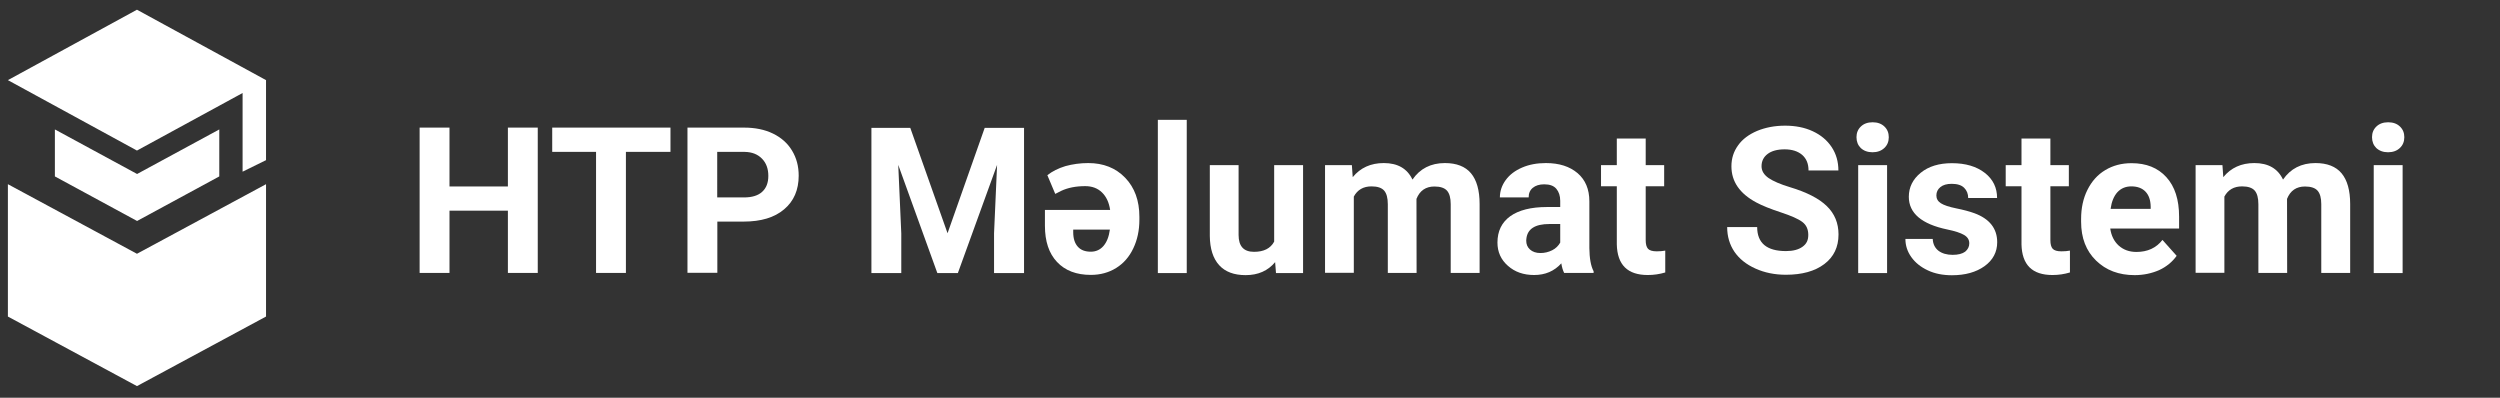 <?xml version="1.0" encoding="utf-8"?>
<!-- Generator: Adobe Illustrator 22.0.1, SVG Export Plug-In . SVG Version: 6.00 Build 0)  -->
<svg version="1.1" id="Capa_1" xmlns="http://www.w3.org/2000/svg" xmlns:xlink="http://www.w3.org/1999/xlink" x="0px" y="0px"
	 viewBox="0 0 2059 327.6" style="enable-background:new 0 0 2059 327.6;" xml:space="preserve">
<rect x="0" y="0" width="2059" height="327.6" fill="#333333" stroke="none"/>
<style type="text/css">
	.st0{fill:#FFFFFF;}
</style>
<g>
	<polygon class="st0" points="219.1,151.7 219.1,260.7 112.8,318 6.5,260.7 6.5,151.7 112.8,209 	"/>
</g>
<g>
	<path class="st0" d="M45.2,106.6v38.7l67.7,36.7l67.7-36.7v-38.7l-67.7,36.7L45.2,106.6z M112.8,8L6.5,66l106.3,58l87-47.4v64.8
		l19.3-9.5V66L112.8,8z"/>
</g>
<g>
	<path class="st0" d="M442.9,224.8h-24.6v-51.3h-48.1v51.3h-24.6V105.1h24.6v48.5h48.1v-48.5h24.6V224.8z"/>
	<path class="st0" d="M552.1,125.1h-36.6v99.7h-24.6v-99.7h-36.1v-20h97.4V125.1z"/>
	<path class="st0" d="M590.8,182.6v42.1h-24.6V105.1h46.7c9,0,16.9,1.6,23.7,4.9c6.8,3.3,12.1,8,15.7,14c3.7,6.1,5.5,12.9,5.5,20.7
		c0,11.7-4,21-12,27.7c-8,6.8-19.1,10.1-33.3,10.1H590.8z M590.8,162.6h22c6.5,0,11.5-1.5,14.9-4.6c3.4-3.1,5.1-7.4,5.1-13.1
		c0-5.9-1.7-10.6-5.2-14.2c-3.5-3.6-8.2-5.5-14.3-5.6h-22.6V162.6z"/>
	<path class="st0" d="M749.7,105.3l30.7,86.8l30.6-86.8h32.4v119.6h-24.7v-32.7l2.5-56.4l-32.3,89.1h-16.9l-32.2-89.1l2.5,56.4v32.7
		h-24.6V105.3H749.7z"/>
	<path class="st0" d="M896.3,134.3c12.4,0,22.6,4,30.4,12.1c7.8,8.1,11.7,18.8,11.7,32.2v2.4c0,8.7-1.7,16.6-5,23.5
		c-3.3,7-8,12.4-14.1,16.2c-6.1,3.8-13.1,5.7-20.9,5.7c-11.8,0-21.1-3.5-27.8-10.6c-6.7-7.1-10-17-10-29.9v-13h53.7
		c-0.9-6.1-3.1-10.9-6.7-14.4c-3.6-3.5-8.2-5.2-13.8-5.2c-7.7,0-14.3,1.3-19.8,3.9l-4.9,2.5l-6.5-15.4c4-3.2,9-5.7,14.9-7.5
		C883.4,135.2,889.6,134.3,896.3,134.3z M898.4,207.3c4.2,0,7.7-1.6,10.4-4.7c2.7-3.1,4.5-7.6,5.3-13.5h-30.2v2.1
		c0,5.3,1.3,9.2,3.8,12C890.2,206,893.8,207.3,898.4,207.3z"/>
	<path class="st0" d="M977.4,224.9h-23.8V98.7h23.8V224.9z"/>
	<path class="st0" d="M1050.2,215.9c-5.9,7.1-14,10.7-24.3,10.7c-9.5,0-16.8-2.7-21.8-8.2c-5-5.5-7.6-13.5-7.7-24.1V136h23.7v57.5
		c0,9.3,4.2,13.9,12.7,13.9c8.1,0,13.6-2.8,16.6-8.4v-63h23.8v88.9h-22.3L1050.2,215.9z"/>
	<path class="st0" d="M1113.4,136l0.7,9.9c6.3-7.7,14.8-11.6,25.6-11.6c11.4,0,19.3,4.5,23.6,13.6c6.2-9,15.1-13.6,26.7-13.6
		c9.6,0,16.8,2.8,21.5,8.4c4.7,5.6,7.1,14.1,7.1,25.3v56.8h-23.8v-56.7c0-5-1-8.7-3-11c-2-2.3-5.5-3.5-10.4-3.5
		c-7.1,0-12.1,3.4-14.8,10.2l0.1,61h-23.7v-56.6c0-5.1-1-8.9-3-11.2c-2-2.3-5.5-3.5-10.4-3.5c-6.7,0-11.6,2.8-14.6,8.4v62.8h-23.7
		V136H1113.4z"/>
	<path class="st0" d="M1288.3,224.9c-1.1-2.1-1.9-4.8-2.4-8c-5.8,6.4-13.2,9.6-22.4,9.6c-8.7,0-15.9-2.5-21.6-7.6
		c-5.7-5-8.6-11.4-8.6-19.1c0-9.4,3.5-16.6,10.5-21.7c7-5,17.1-7.6,30.3-7.6h10.9v-5.1c0-4.1-1.1-7.4-3.2-9.9
		c-2.1-2.5-5.4-3.7-10-3.7c-4,0-7.1,1-9.4,2.9c-2.3,1.9-3.4,4.5-3.4,7.9h-23.7c0-5.1,1.6-9.9,4.8-14.3c3.2-4.4,7.7-7.8,13.5-10.3
		c5.8-2.5,12.3-3.7,19.6-3.7c11,0,19.6,2.8,26.1,8.3c6.4,5.5,9.7,13.2,9.7,23.2v38.5c0.1,8.4,1.2,14.8,3.5,19.1v1.4H1288.3z
		 M1268.7,208.4c3.5,0,6.7-0.8,9.7-2.3s5.1-3.7,6.6-6.3v-15.3h-8.9c-11.9,0-18.2,4.1-19,12.3l-0.1,1.4c0,3,1,5.4,3.1,7.3
		C1262.2,207.4,1265.1,208.4,1268.7,208.4z"/>
	<path class="st0" d="M1355.4,114.2V136h15.2v17.4h-15.2v44.4c0,3.3,0.6,5.6,1.9,7.1c1.3,1.4,3.7,2.1,7.2,2.1c2.6,0,5-0.2,7-0.6v18
		c-4.7,1.4-9.4,2.1-14.4,2.1c-16.7,0-25.1-8.4-25.5-25.2v-47.9h-13V136h13v-21.9H1355.4z"/>
	<path class="st0" d="M1489.3,193.5c0-4.7-1.6-8.2-4.9-10.7c-3.3-2.5-9.2-5.1-17.7-7.9c-8.5-2.8-15.3-5.5-20.3-8.2
		c-13.6-7.3-20.4-17.2-20.4-29.7c0-6.5,1.8-12.2,5.5-17.3c3.6-5.1,8.9-9,15.7-11.9c6.8-2.8,14.5-4.3,23-4.3c8.5,0,16.2,1.5,22.8,4.6
		c6.7,3.1,11.9,7.5,15.6,13.1c3.7,5.6,5.5,12.1,5.5,19.2h-24.6c0-5.5-1.7-9.7-5.2-12.8c-3.5-3-8.3-4.6-14.5-4.6
		c-6,0-10.7,1.3-14,3.8c-3.3,2.5-5,5.9-5,10.1c0,3.9,2,7.1,5.9,9.8c3.9,2.6,9.7,5.1,17.3,7.4c14,4.2,24.2,9.4,30.6,15.7
		c6.4,6.2,9.6,14,9.6,23.3c0,10.4-3.9,18.5-11.7,24.4c-7.8,5.9-18.4,8.8-31.6,8.8c-9.2,0-17.6-1.7-25.1-5.1
		c-7.6-3.4-13.3-8-17.3-13.8c-4-5.9-6-12.7-6-20.4h24.7c0,13.2,7.9,19.8,23.7,19.8c5.9,0,10.4-1.2,13.7-3.6
		S1489.3,197.8,1489.3,193.5z"/>
	<path class="st0" d="M1529,113c0-3.6,1.2-6.5,3.6-8.8c2.4-2.3,5.6-3.5,9.7-3.5c4.1,0,7.3,1.2,9.7,3.5c2.4,2.3,3.6,5.2,3.6,8.8
		c0,3.6-1.2,6.6-3.7,8.9c-2.4,2.3-5.7,3.5-9.7,3.5c-4,0-7.2-1.2-9.7-3.5C1530.2,119.6,1529,116.6,1529,113z M1554.2,224.9h-23.8V136
		h23.8V224.9z"/>
	<path class="st0" d="M1621.9,200.4c0-2.9-1.4-5.2-4.3-6.9c-2.9-1.7-7.5-3.2-13.8-4.5c-21.1-4.4-31.7-13.4-31.7-26.9
		c0-7.9,3.3-14.5,9.8-19.8c6.5-5.3,15.1-7.9,25.7-7.9c11.3,0,20.3,2.7,27.1,8c6.8,5.3,10.1,12.2,10.1,20.7H1621
		c0-3.4-1.1-6.2-3.3-8.4c-2.2-2.2-5.6-3.3-10.3-3.3c-4,0-7.1,0.9-9.3,2.7c-2.2,1.8-3.3,4.1-3.3,6.9c0,2.6,1.2,4.8,3.7,6.4
		c2.5,1.6,6.7,3,12.6,4.2c5.9,1.2,10.9,2.5,15,4c12.5,4.6,18.8,12.6,18.8,23.9c0,8.1-3.5,14.7-10.4,19.7c-7,5-15.9,7.5-26.9,7.5
		c-7.4,0-14.1-1.3-19.8-4c-5.8-2.7-10.3-6.3-13.6-10.9c-3.3-4.6-4.9-9.6-4.9-15h22.5c0.2,4.2,1.8,7.4,4.7,9.7
		c2.9,2.2,6.8,3.4,11.7,3.4c4.5,0,8-0.9,10.3-2.6C1620.8,205.4,1621.9,203.1,1621.9,200.4z"/>
	<path class="st0" d="M1688.7,114.2V136h15.2v17.4h-15.2v44.4c0,3.3,0.6,5.6,1.9,7.1c1.3,1.4,3.7,2.1,7.2,2.1c2.6,0,5-0.2,7-0.6v18
		c-4.7,1.4-9.4,2.1-14.4,2.1c-16.7,0-25.1-8.4-25.5-25.2v-47.9h-13V136h13v-21.9H1688.7z"/>
	<path class="st0" d="M1758.1,226.6c-13,0-23.6-4-31.8-12c-8.2-8-12.3-18.6-12.3-32v-2.3c0-8.9,1.7-16.9,5.2-23.9
		c3.5-7,8.3-12.5,14.7-16.3c6.3-3.8,13.5-5.7,21.6-5.7c12.2,0,21.7,3.8,28.7,11.5c7,7.7,10.5,18.5,10.5,32.6v9.7H1738
		c0.8,5.8,3.1,10.5,6.9,14c3.9,3.5,8.7,5.3,14.7,5.3c9.1,0,16.3-3.3,21.4-9.9l11.7,13.1c-3.6,5-8.4,9-14.5,11.8
		C1772.2,225.1,1765.5,226.6,1758.1,226.6z M1755.4,153.5c-4.7,0-8.5,1.6-11.5,4.8c-2.9,3.2-4.8,7.8-5.6,13.7h33v-1.9
		c-0.1-5.3-1.5-9.4-4.3-12.3C1764.3,155,1760.4,153.5,1755.4,153.5z"/>
	<path class="st0" d="M1830.4,136l0.7,9.9c6.3-7.7,14.8-11.6,25.6-11.6c11.4,0,19.3,4.5,23.6,13.6c6.2-9,15.1-13.6,26.7-13.6
		c9.6,0,16.8,2.8,21.5,8.4c4.7,5.6,7.1,14.1,7.1,25.3v56.8h-23.8v-56.7c0-5-1-8.7-3-11c-2-2.3-5.5-3.5-10.4-3.5
		c-7.1,0-12.1,3.4-14.8,10.2l0.1,61h-23.7v-56.6c0-5.1-1-8.9-3-11.2c-2-2.3-5.5-3.5-10.4-3.5c-6.7,0-11.6,2.8-14.6,8.4v62.8h-23.7
		V136H1830.4z"/>
	<path class="st0" d="M1953.6,113c0-3.6,1.2-6.5,3.6-8.8s5.6-3.5,9.7-3.5c4.1,0,7.3,1.2,9.7,3.5c2.4,2.3,3.6,5.2,3.6,8.8
		c0,3.6-1.2,6.6-3.7,8.9c-2.4,2.3-5.7,3.5-9.7,3.5c-4,0-7.2-1.2-9.7-3.5C1954.8,119.6,1953.6,116.6,1953.6,113z M1978.8,224.9H1955
		V136h23.8V224.9z"/>
</g>
</svg>
